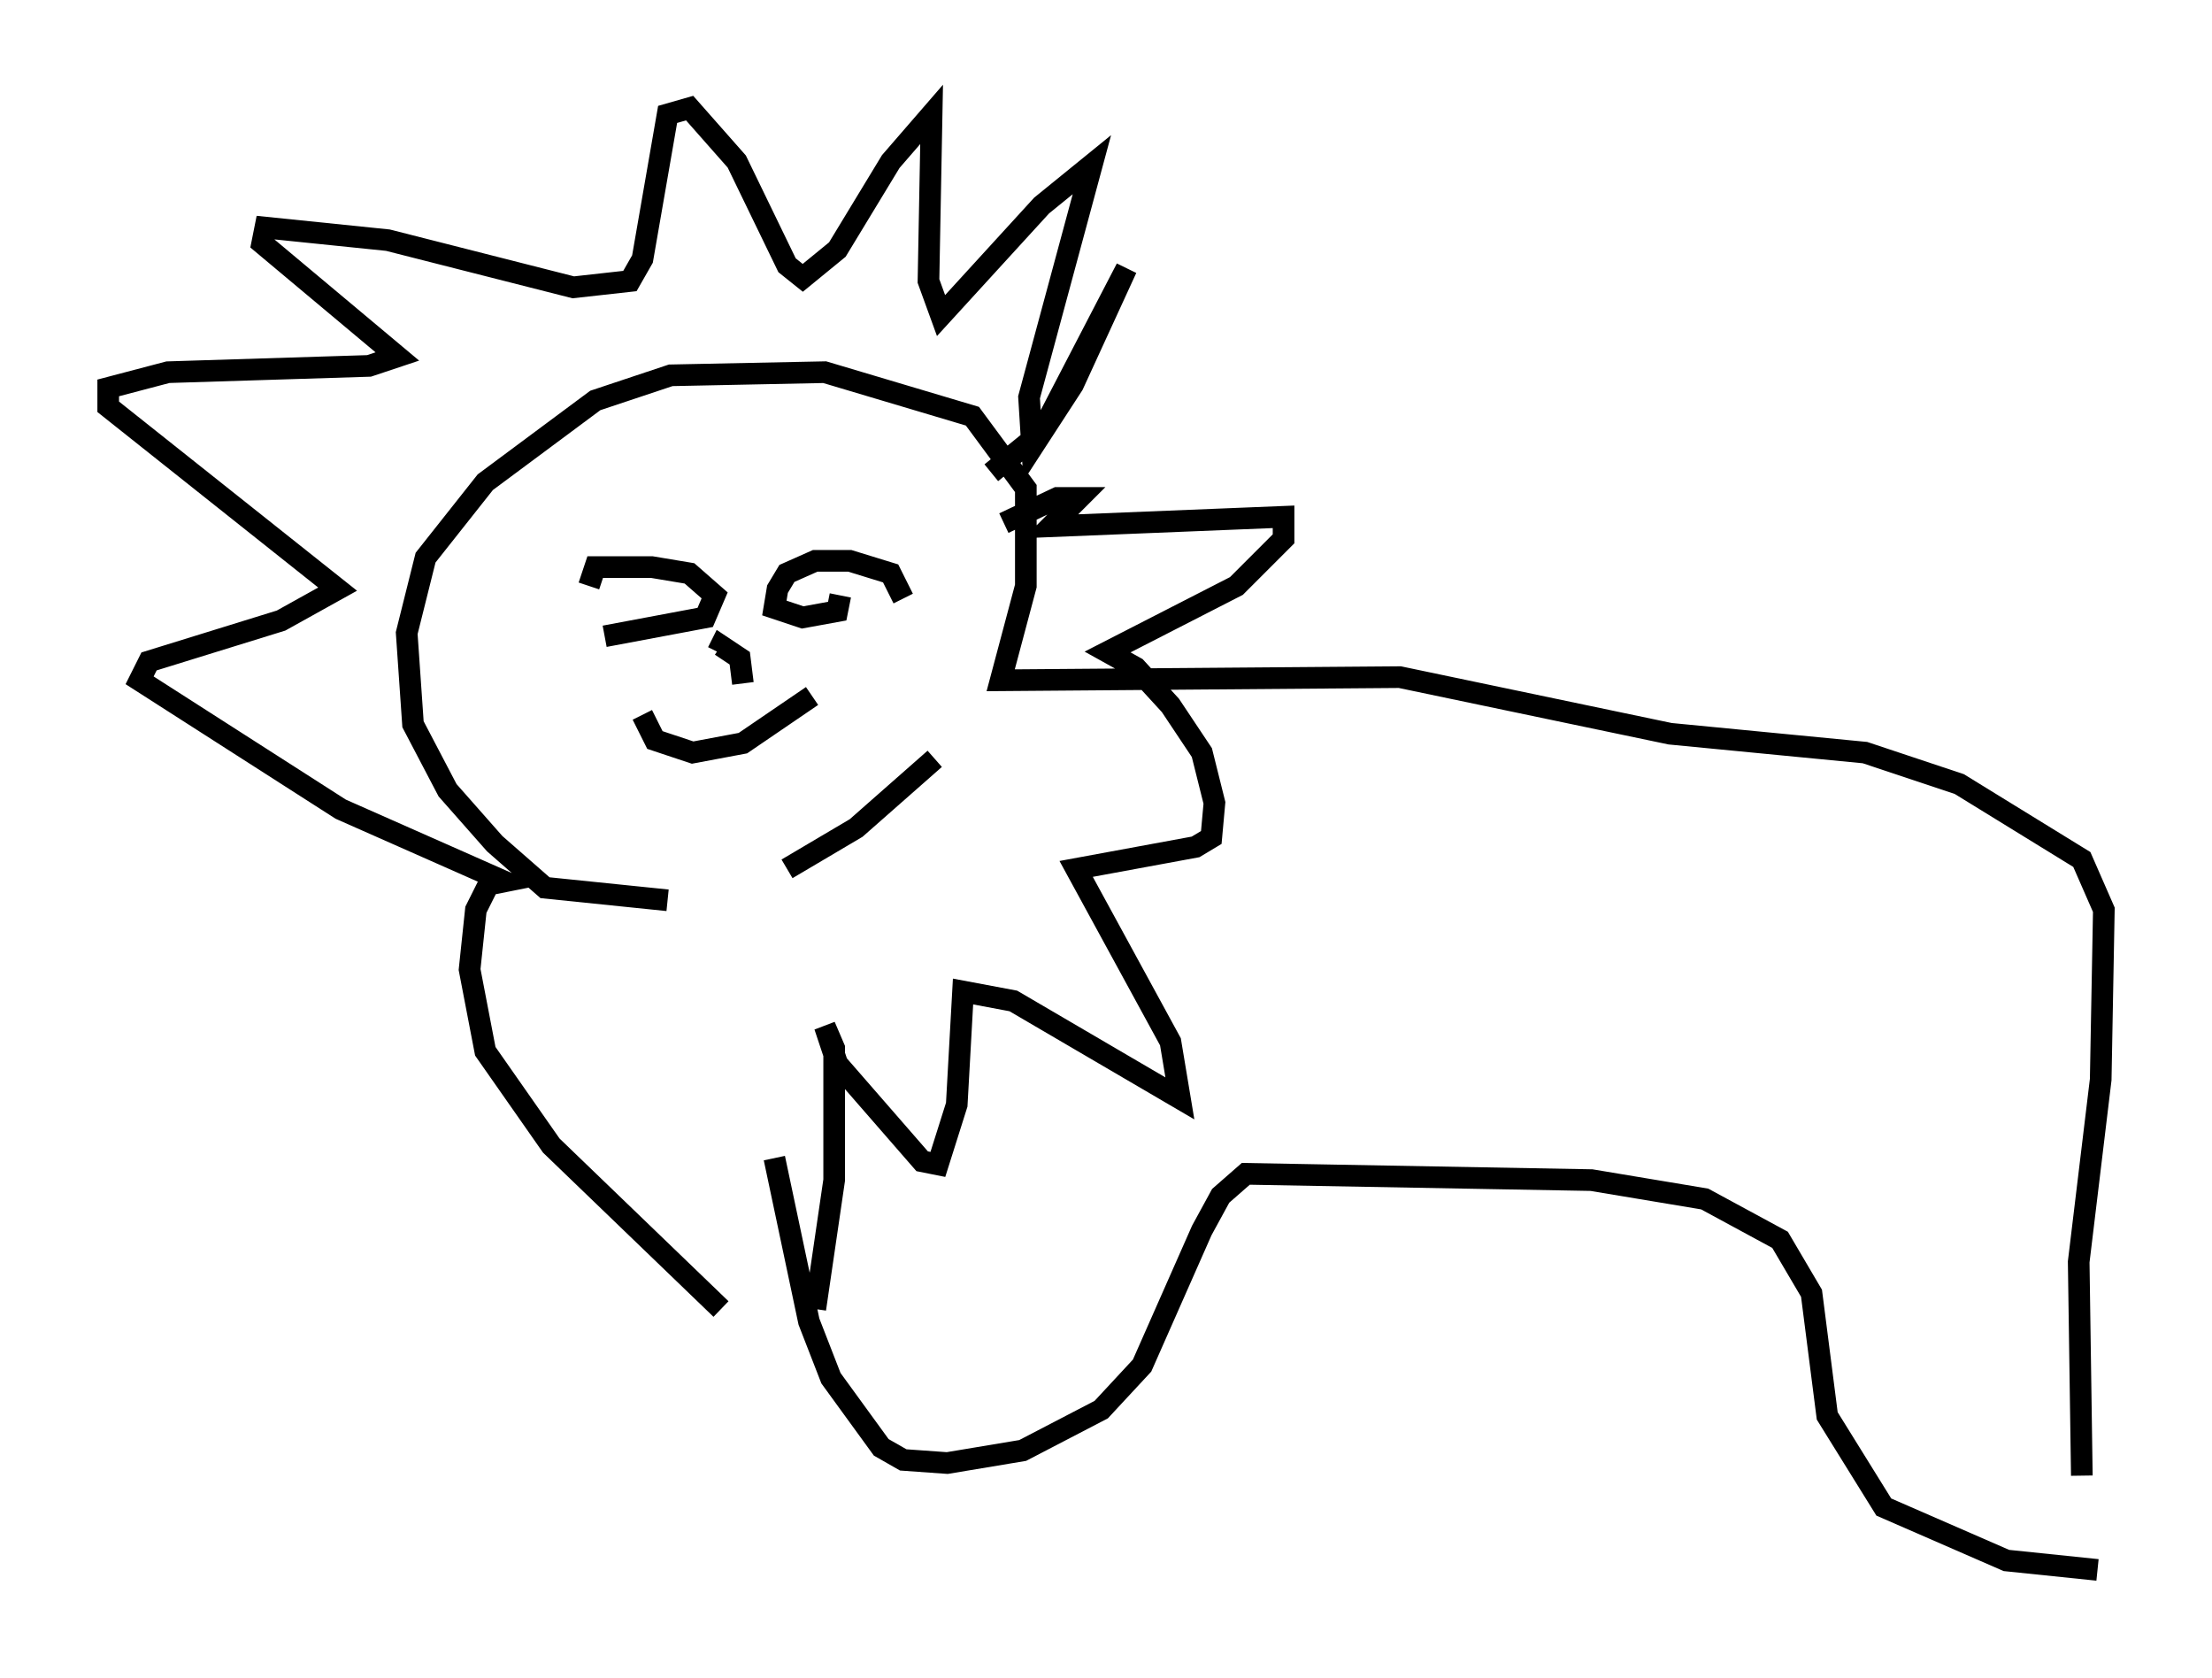 <?xml version="1.0" encoding="utf-8" ?>
<svg baseProfile="full" height="77.542" version="1.1" width="102.234" xmlns="http://www.w3.org/2000/svg" xmlns:ev="http://www.w3.org/2001/xml-events" xmlns:xlink="http://www.w3.org/1999/xlink"><defs /><rect fill="white" height="77.542" width="102.234" x="0" y="0" /><path d="M95.782, 69.201 m0.436, -1.017 l-0.145, -9.877 1.017, -8.425 l0.145, -7.844 -1.017, -2.324 l-5.665, -3.486 -4.358, -1.453 l-9.006, -0.872 -12.492, -2.615 l-18.447, 0.145 1.162, -4.358 l0.0, -4.503 -2.469, -3.341 l-6.827, -2.034 -7.117, 0.145 l-3.486, 1.162 -5.084, 3.777 l-2.76, 3.486 -0.872, 3.486 l0.291, 4.212 1.598, 3.05 l2.179, 2.469 2.324, 2.034 l5.665, 0.581 m5.52, -1.453 l3.196, -1.888 3.631, -3.196 m2.615, -13.218 l2.324, -1.888 3.922, -7.553 l-2.469, 5.374 -1.888, 2.905 l-0.145, -2.324 2.905, -10.749 l-2.324, 1.888 -4.648, 5.084 l-0.581, -1.598 0.145, -7.698 l-1.888, 2.179 -2.469, 4.067 l-1.598, 1.307 -0.726, -0.581 l-2.324, -4.793 -2.179, -2.469 l-1.017, 0.291 -1.162, 6.682 l-0.581, 1.017 -2.615, 0.291 l-8.57, -2.179 -5.665, -0.581 l-0.145, 0.726 6.246, 5.229 l-1.307, 0.436 -9.296, 0.291 l-2.76, 0.726 0.0, 0.872 l10.603, 8.425 -2.615, 1.453 l-6.101, 1.888 -0.436, 0.872 l9.296, 5.955 7.553, 3.341 l-0.726, 0.145 -0.581, 1.162 l-0.291, 2.76 0.726, 3.777 l3.05, 4.358 7.844, 7.553 m4.358, 0.0 l0.872, -5.955 0.0, -6.101 l-0.436, -1.017 0.581, 1.743 l3.922, 4.503 0.726, 0.145 l0.872, -2.76 0.291, -5.229 l2.324, 0.436 7.698, 4.503 l-0.436, -2.615 -4.358, -7.989 l5.52, -1.017 0.726, -0.436 l0.145, -1.598 -0.581, -2.324 l-1.453, -2.179 -1.598, -1.743 l-1.307, -0.726 5.955, -3.05 l2.179, -2.179 0.0, -1.017 l-10.749, 0.436 1.307, -1.307 l-1.017, 0.0 -2.469, 1.162 m50.547, 48.369 l-4.212, -0.436 -5.665, -2.469 l-2.615, -4.212 -0.726, -5.665 l-1.453, -2.469 -3.486, -1.888 l-5.229, -0.872 -15.978, -0.291 l-1.162, 1.017 -0.872, 1.598 l-2.76, 6.246 -1.888, 2.034 l-3.631, 1.888 -3.486, 0.581 l-2.034, -0.145 -1.017, -0.581 l-2.324, -3.196 -1.017, -2.615 l-1.598, -7.553 m5.955, -25.855 l-0.581, -1.162 -1.888, -0.581 l-1.598, 0.0 -1.307, 0.581 l-0.436, 0.726 -0.145, 0.872 l1.307, 0.436 1.598, -0.291 l0.145, -0.726 m-10.894, 1.888 l4.648, -0.872 0.436, -1.017 l-1.162, -1.017 -1.743, -0.291 l-2.615, 0.0 -0.291, 0.872 m10.313, 5.084 l-3.196, 2.179 -2.324, 0.436 l-1.743, -0.581 -0.581, -1.162 m4.648, -1.453 l-0.145, -1.162 -0.872, -0.581 l-0.145, 0.291 " fill="none" stroke="black" stroke-width="1" /></svg>
